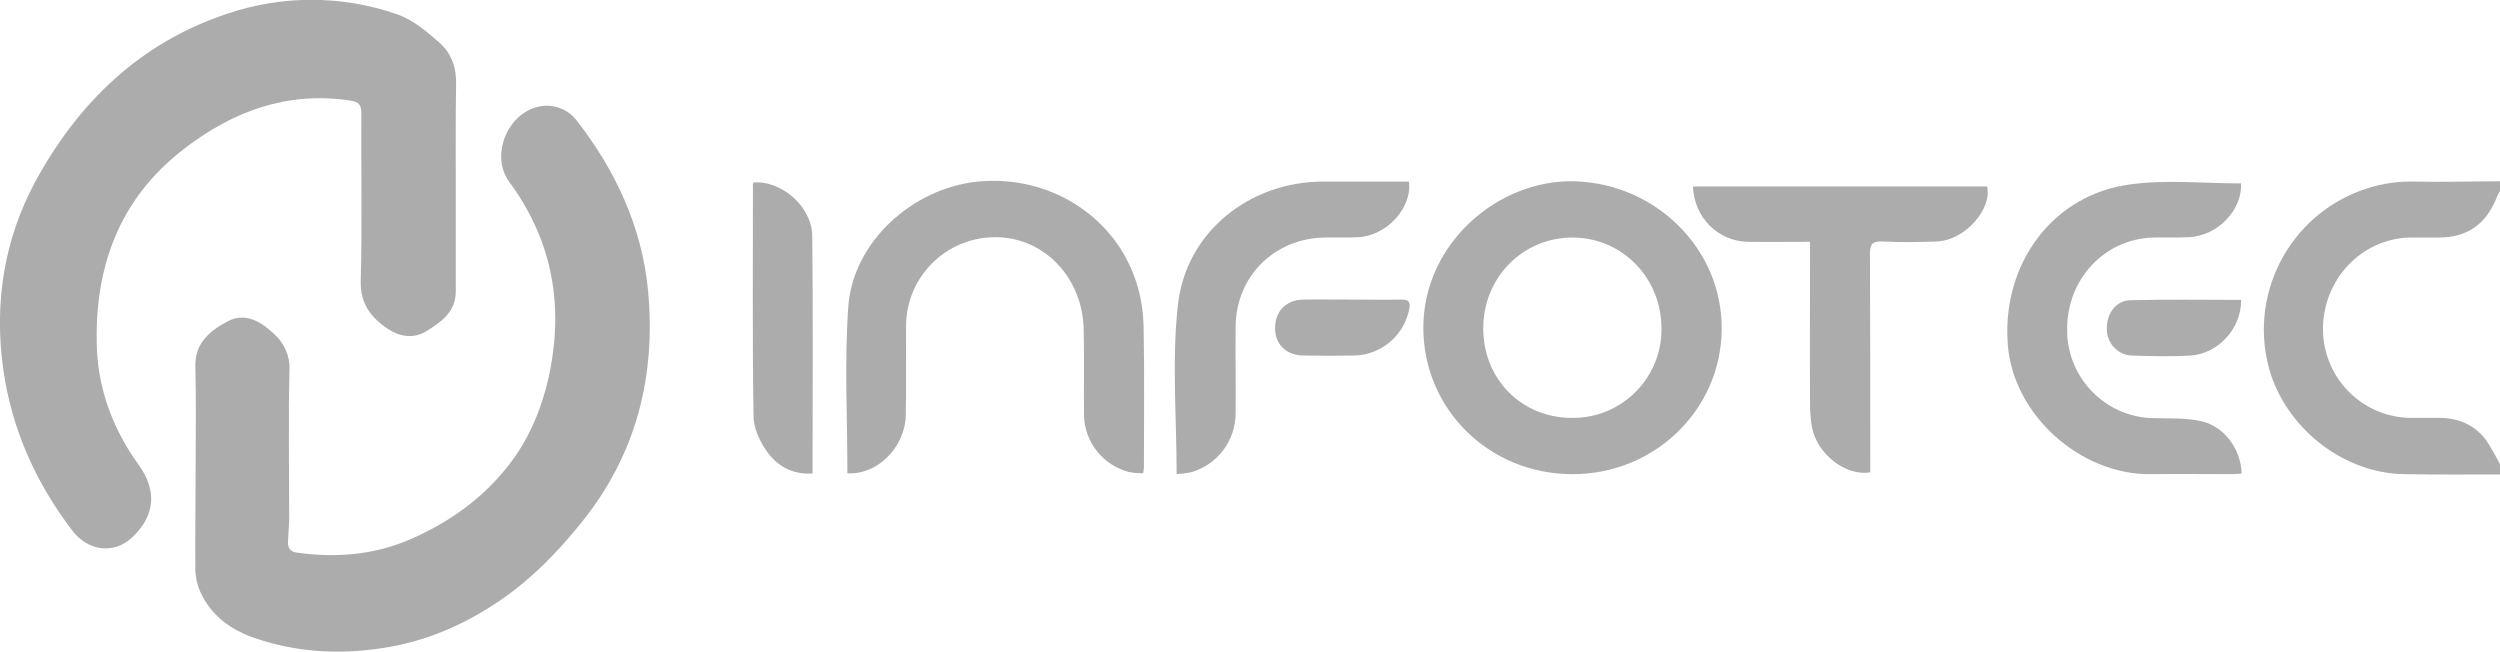 <?xml version="1.0" encoding="utf-8"?>
<!-- Generator: Adobe Illustrator 23.0.2, SVG Export Plug-In . SVG Version: 6.00 Build 0)  -->
<svg version="1.1" id="Capa_1" xmlns="http://www.w3.org/2000/svg" xmlns:xlink="http://www.w3.org/1999/xlink" x="0px" y="0px"
	 viewBox="0 0 817.8 213.2" style="enable-background:new 0 0 817.8 213.2;" xml:space="preserve">
<style type="text/css">
	.st0{fill:#ACACAC;}
</style>
<title>logo-infotec</title>
<path class="st0" d="M817.8,155.2c-10.5,0-21,0.1-31.6-0.1c-19-0.4-37-13.9-43.3-32.4c-8.2-25.4,5.7-52.7,31.2-61
	c5.2-1.7,10.7-2.5,16.3-2.3c9.2,0.2,18.3-0.1,27.5-0.1v3c-0.5,0.9-1,1.7-1.3,2.6c-3.5,8.6-9.7,12.8-18.8,12.8c-3.2,0-6.4,0-9.7,0
	c-15.8,0.5-28.3,13.9-28.2,30.1c0.1,15.9,12.9,28.8,28.8,28.9c3.2,0,6.4,0,9.7,0c6,0.1,11.2,2.4,14.8,7.2c1.7,2.6,3.3,5.4,4.7,8.2
	L817.8,155.2z"/>
<path class="st0" d="M149.1,60.7c0,11.5,0,23.1,0,34.6c0,6.7-4.8,10.1-9.6,13c-4.1,2.6-8.6,1.9-12.6-0.7c-5.5-3.7-9.1-8.2-8.9-15.8
	c0.5-18.2,0.1-36.4,0.2-54.7c0-2.7-0.7-3.8-3.6-4.2c-20.6-3.1-38.3,3.4-54.4,15.8C38.7,65.2,30.7,88,31.7,114.2
	c0.6,13.8,5.5,26.6,13.7,37.9c6.1,8.5,5.3,16.8-2.3,23.8c-5.8,5.4-14.3,4.5-19.5-2.4C11.8,158,3.9,140.6,1.1,121
	C-2,99.3,1.3,78.5,11.5,59.5C25.5,33.7,45.7,14,74.3,4.5c18-6.1,37.4-6.1,55.4,0.1c5.1,1.7,9.8,5.6,14,9.3c4,3.5,5.7,8.4,5.5,14
	C149,38.9,149.1,49.8,149.1,60.7z"/>
<path class="st0" d="M64,152.7c0-10.9,0.2-21.8-0.1-32.7c-0.2-7.8,4.7-11.7,10.4-14.8c5.7-3.1,10.8-0.2,15.1,3.8
	c3.5,3,5.5,7.4,5.3,12c-0.4,16.1-0.1,32.2-0.1,48.3c0,2.6-0.3,5.2-0.4,7.8c-0.1,2.2,0.7,3.4,3.1,3.7c12.4,1.7,24.4,0.8,36-4
	c12.8-5.4,24-13.2,32.6-24c7.4-9.2,11.8-20.2,14.1-31.9c4.3-22.4,0.2-42.9-13.4-61.4c-6.5-8.8-0.3-23.3,10.6-24.8
	c4.4-0.6,8.8,1.2,11.5,4.8C201.4,55.8,210,74.3,212,95.1c2.6,27.9-3.8,53.5-21.7,75.7c-7.7,9.6-16.2,18.4-26.4,25.4
	c-11.8,8.1-24.6,13.7-38.8,15.8c-14.3,2.2-28.6,1.4-42.4-3.5c-7.2-2.6-13.2-6.9-16.7-13.9c-1.3-2.5-2-5.3-2.1-8.1
	C63.8,175.2,64,164,64,152.7L64,152.7z"/>
<path class="st0" d="M514.3,155.1c-27.2,0-48.7-21.3-48.7-47.9c0-27.5,24.4-48.5,49.4-47.9c26.5,0.7,48.4,22,48.2,48.4
	S541.2,155.2,514.3,155.1z M514.2,136.7c15.9,0.2,29-12.5,29.3-28.4c0-0.2,0-0.5,0-0.7c0.1-16.6-12.8-29.9-29.1-29.9
	c-16.2,0-29.2,13-29.2,29.7S497.8,136.7,514.2,136.7z"/>
<path class="st0" d="M277.2,154.8c0-18.4-1-36.5,0.3-54.5c1.5-21.1,20.9-38.7,42.3-40.9c23.4-2.3,45.1,11.3,52,33.2
	c1.5,4.7,2.2,9.6,2.3,14.6c0.3,15.2,0.1,30.5,0.1,45.7c-0.1,0.7-0.1,1.3-0.3,1.9c-1.6,0-3.1-0.1-4.6-0.4
	c-8.4-2.2-14.4-9.6-14.7-18.3c-0.1-9.4,0.1-18.8-0.1-28.2c-0.3-16.7-12.4-29.8-28-30.3c-16.2-0.5-29.7,12.2-30.1,28.4
	c0,0.1,0,0.3,0,0.4c-0.1,9.8,0.1,19.6-0.1,29.4C296.1,146.4,286.8,155.5,277.2,154.8z"/>
<path class="st0" d="M733.1,60c0.4,8.8-7.8,17.3-17.3,17.6c-3.8,0.2-7.7,0-11.5,0.1c-16,0.5-28.2,13.7-28.1,30.1
	c-0.1,15.9,12.7,28.9,28.6,29c0,0,0.1,0,0.1,0c4.9,0.1,10-0.1,14.8,0.9c7.8,1.6,13.3,9,13.6,17.2c-1.1,0.1-2.1,0.2-3.2,0.2
	c-8.8,0-17.6-0.1-26.4,0c-22.8,0.4-45.1-19.1-46.9-42.3c-2.1-26.5,14.8-49.3,40.2-52.5C708.8,58.7,721,60,733.1,60z"/>
<path class="st0" d="M553.8,61H650c1.8,7.1-7.1,17.8-16.7,18c-5.8,0.2-11.7,0.3-17.5,0c-3.4-0.2-4.2,1.1-4.1,4.3
	c0.1,22.3,0.1,44.6,0.1,66.9v4.3c-8.1,1.4-17.5-6.1-19.1-14.9c-0.4-2.4-0.6-4.9-0.6-7.4c-0.1-16.2,0-32.4,0-48.7v-4.4
	c-7.1,0-13.8,0.1-20.4,0C562,78.9,554.2,71.2,553.8,61z"/>
<path class="st0" d="M384.9,155.1c0-18.7-1.6-37.1,0.4-55.2c2.6-24.1,23.6-40.6,47.8-40.5h27.8c1.1,8.7-7.4,17.8-16.7,18.2
	c-3.7,0.2-7.4,0-11.1,0.1c-16.4,0.4-28.8,12.8-28.9,29.2c-0.1,9.4,0.1,18.8,0,28.2c0,9-5.9,16.9-14.6,19.4
	C388,154.8,386.4,155,384.9,155.1z"/>
<path class="st0" d="M246.4,59.7c9.1-0.8,19.2,7.8,19.3,17.5c0.3,25.8,0.1,51.5,0.1,77.7c-6.8,0.4-11.8-2.6-15.2-7.6
	c-2.2-3.2-4.1-7.4-4.1-11.2c-0.4-25-0.2-50.1-0.2-75.1C246.2,60.6,246.3,60.1,246.4,59.7z"/>
<path class="st0" d="M442.6,98c5.3,0,10.6,0.1,15.9,0c2.4,0,2.9,0.8,2.5,3.1c-1.7,8.7-9.2,15-18,15.2c-5.6,0.1-11.1,0.1-16.7,0
	s-9.2-3.7-9.2-8.9c0-5.6,3.6-9.3,9.2-9.4C431.7,97.9,437.1,98,442.6,98L442.6,98z"/>
<path class="st0" d="M733.1,98.1c0.2,9.2-7.4,17.6-16.5,18.2c-6.4,0.4-12.9,0.2-19.3,0c-4.5-0.2-8.1-4-8.1-8.5
	c-0.2-5.1,2.9-9.5,7.7-9.6C708.9,97.9,720.9,98.1,733.1,98.1z"/>
</svg>
